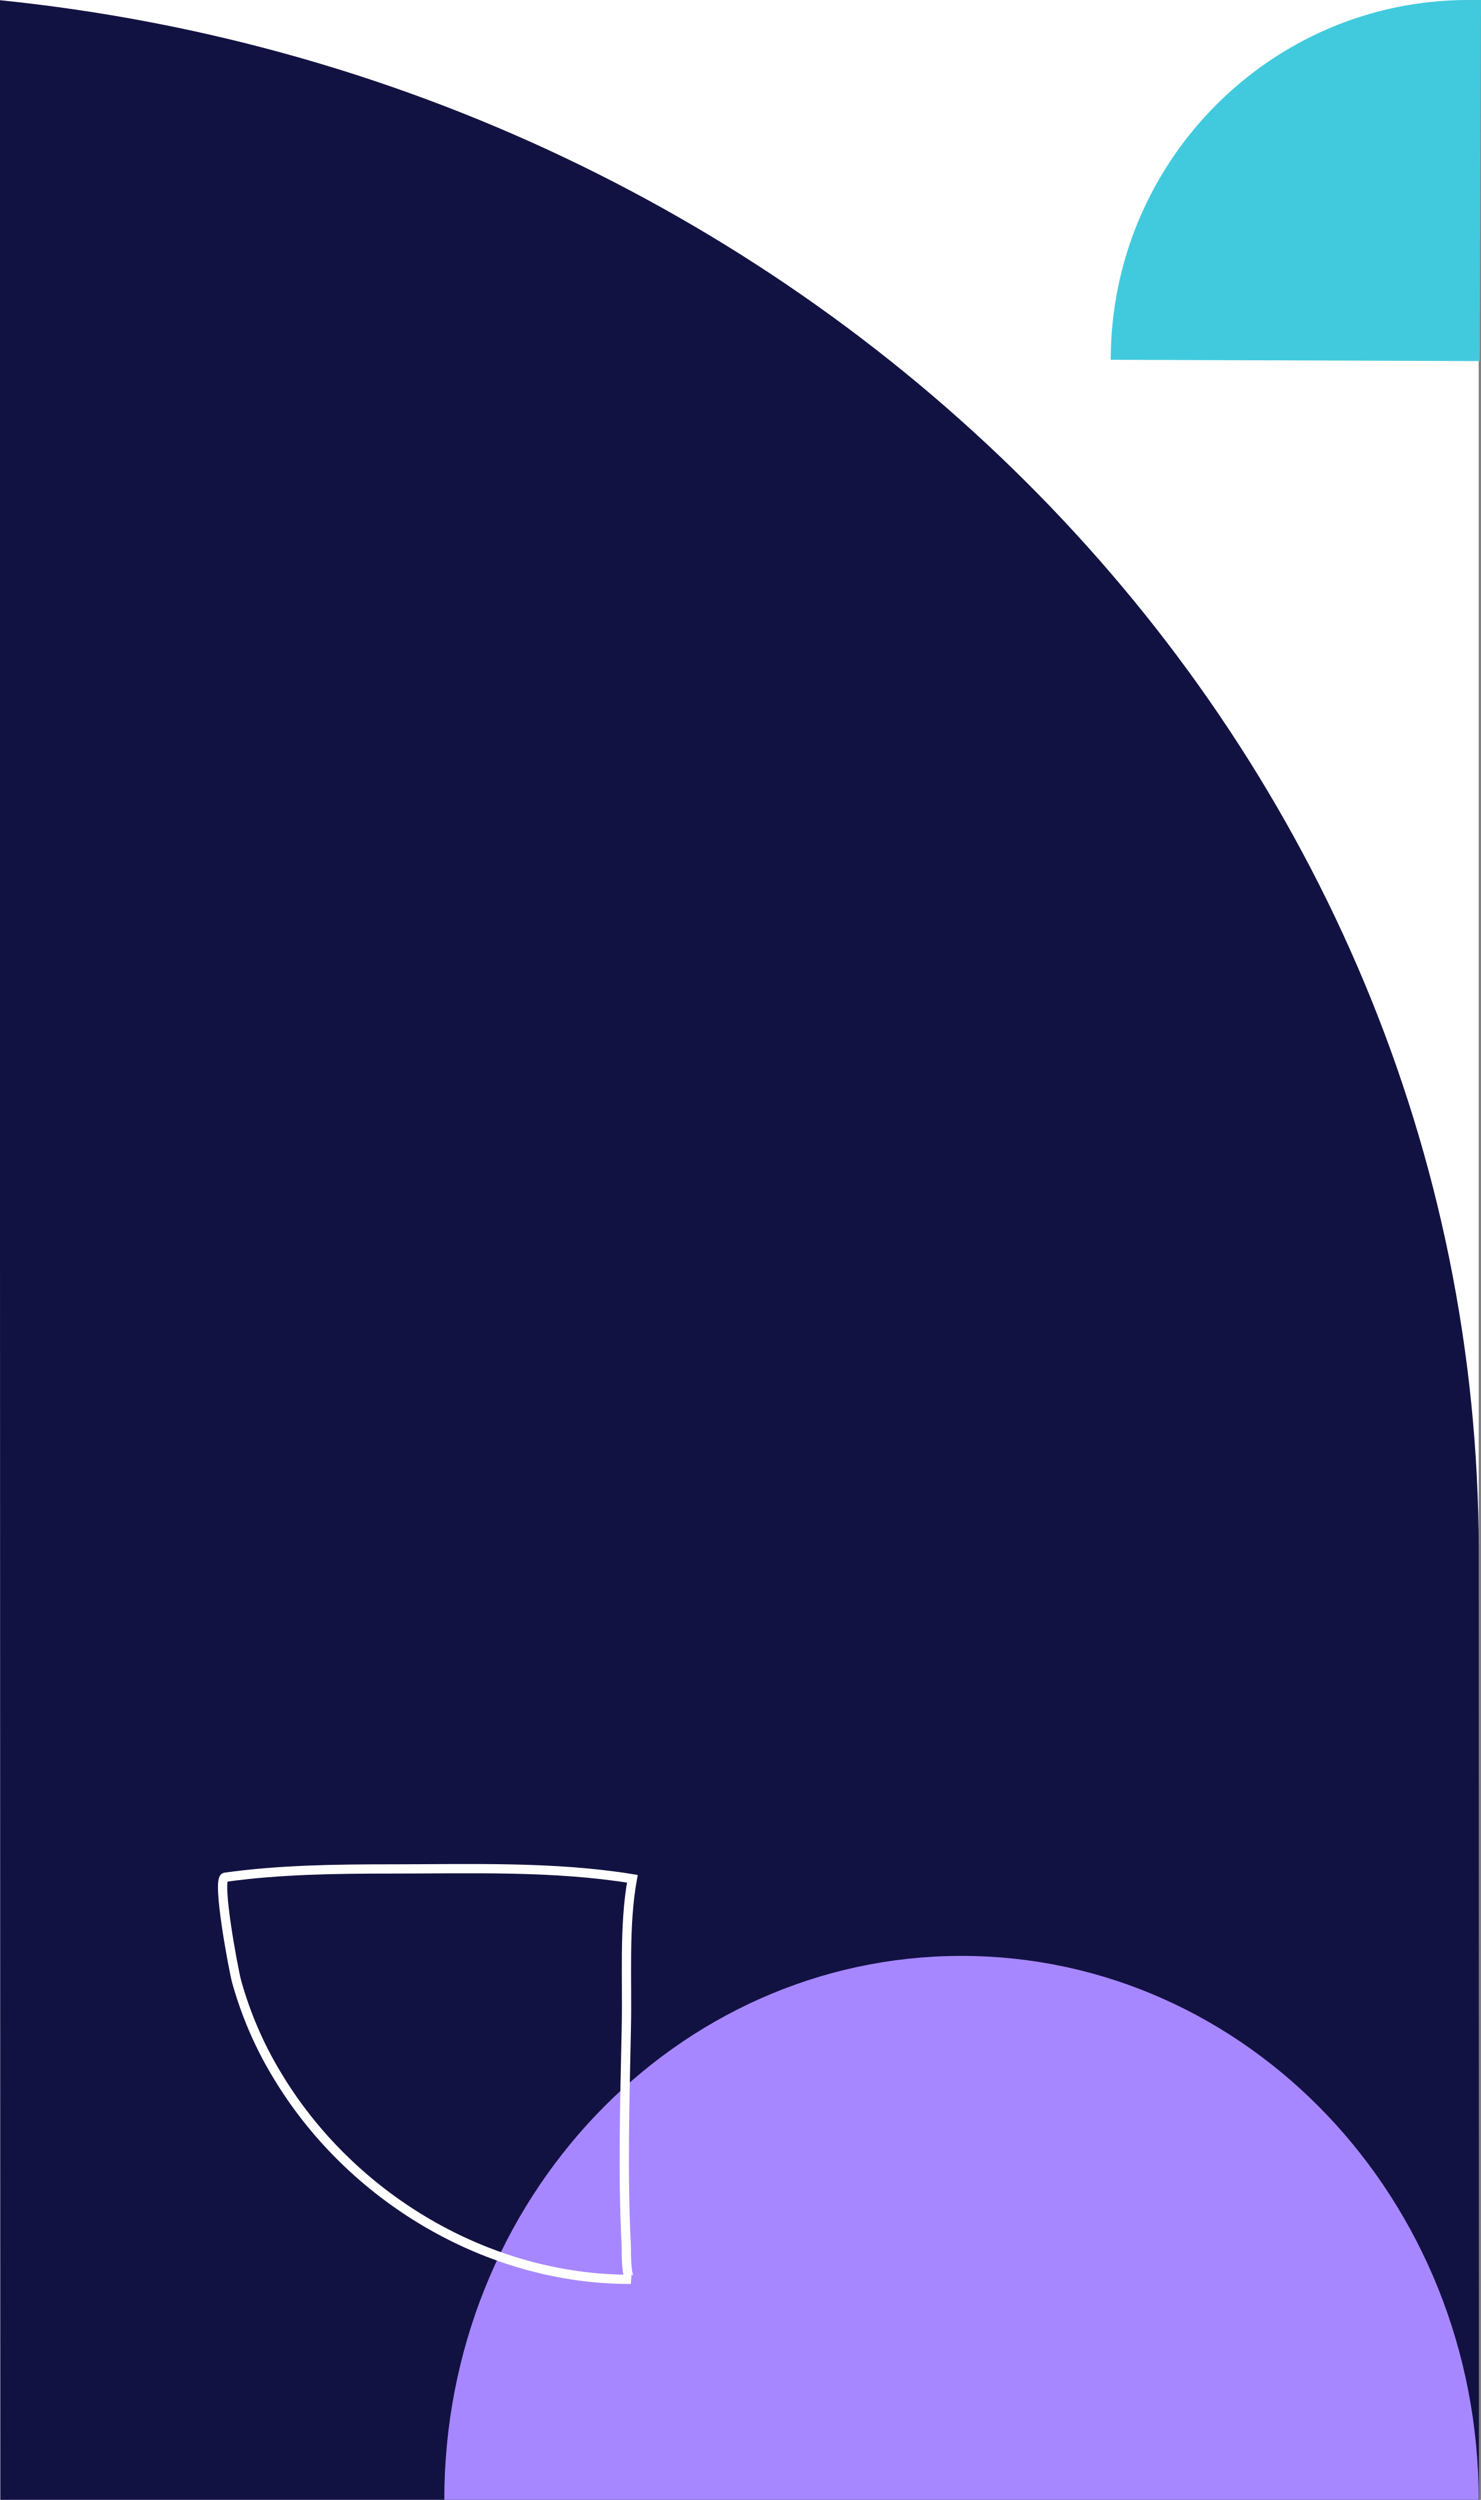 <svg xmlns="http://www.w3.org/2000/svg" width="640" height="1080" fill="none" viewBox="0 0 640 1080"><rect x="0" y="0" width="640" height="1080" fill="#808080" stroke="none"/><rect width="639" height="1081" fill="#fff"/><path fill="#121242" d="M639.029 670.388C638.95 323.483 358.435 36.683 -0.122 0.073L0.124 1081.07L639.124 1080.93L639.034 690.401C639.032 683.73 639.031 677.059 639.029 670.388Z"/><path fill="#41CADD" d="M639.435 156L640 0L634.346 0C549.541 0 480 69.522 480 155.435L639.435 156Z"/><path fill="#A787FF" d="M415.5 845C292.066 845 192 950.215 192 1080L639 1080C639 950.215 538.934 845 415.5 845Z"/><path stroke="#fff" stroke-miterlimit="10" stroke-width="4" d="M272.611 984.732C270.498 984.405 270.661 972.149 270.661 970.678C269.035 939.304 270.011 907.602 270.661 876.227C271.148 855.311 269.523 832.27 273.261 811.68C239.29 806.124 202.88 807.432 168.583 807.432C145.177 807.432 120.47 807.758 97.226 811.027C93.488 811.68 100.965 851.389 102.265 856.128C106.166 870.018 111.855 883.417 119.332 895.837C151.028 949.272 210.682 984.895 272.611 984.732Z"/></svg>